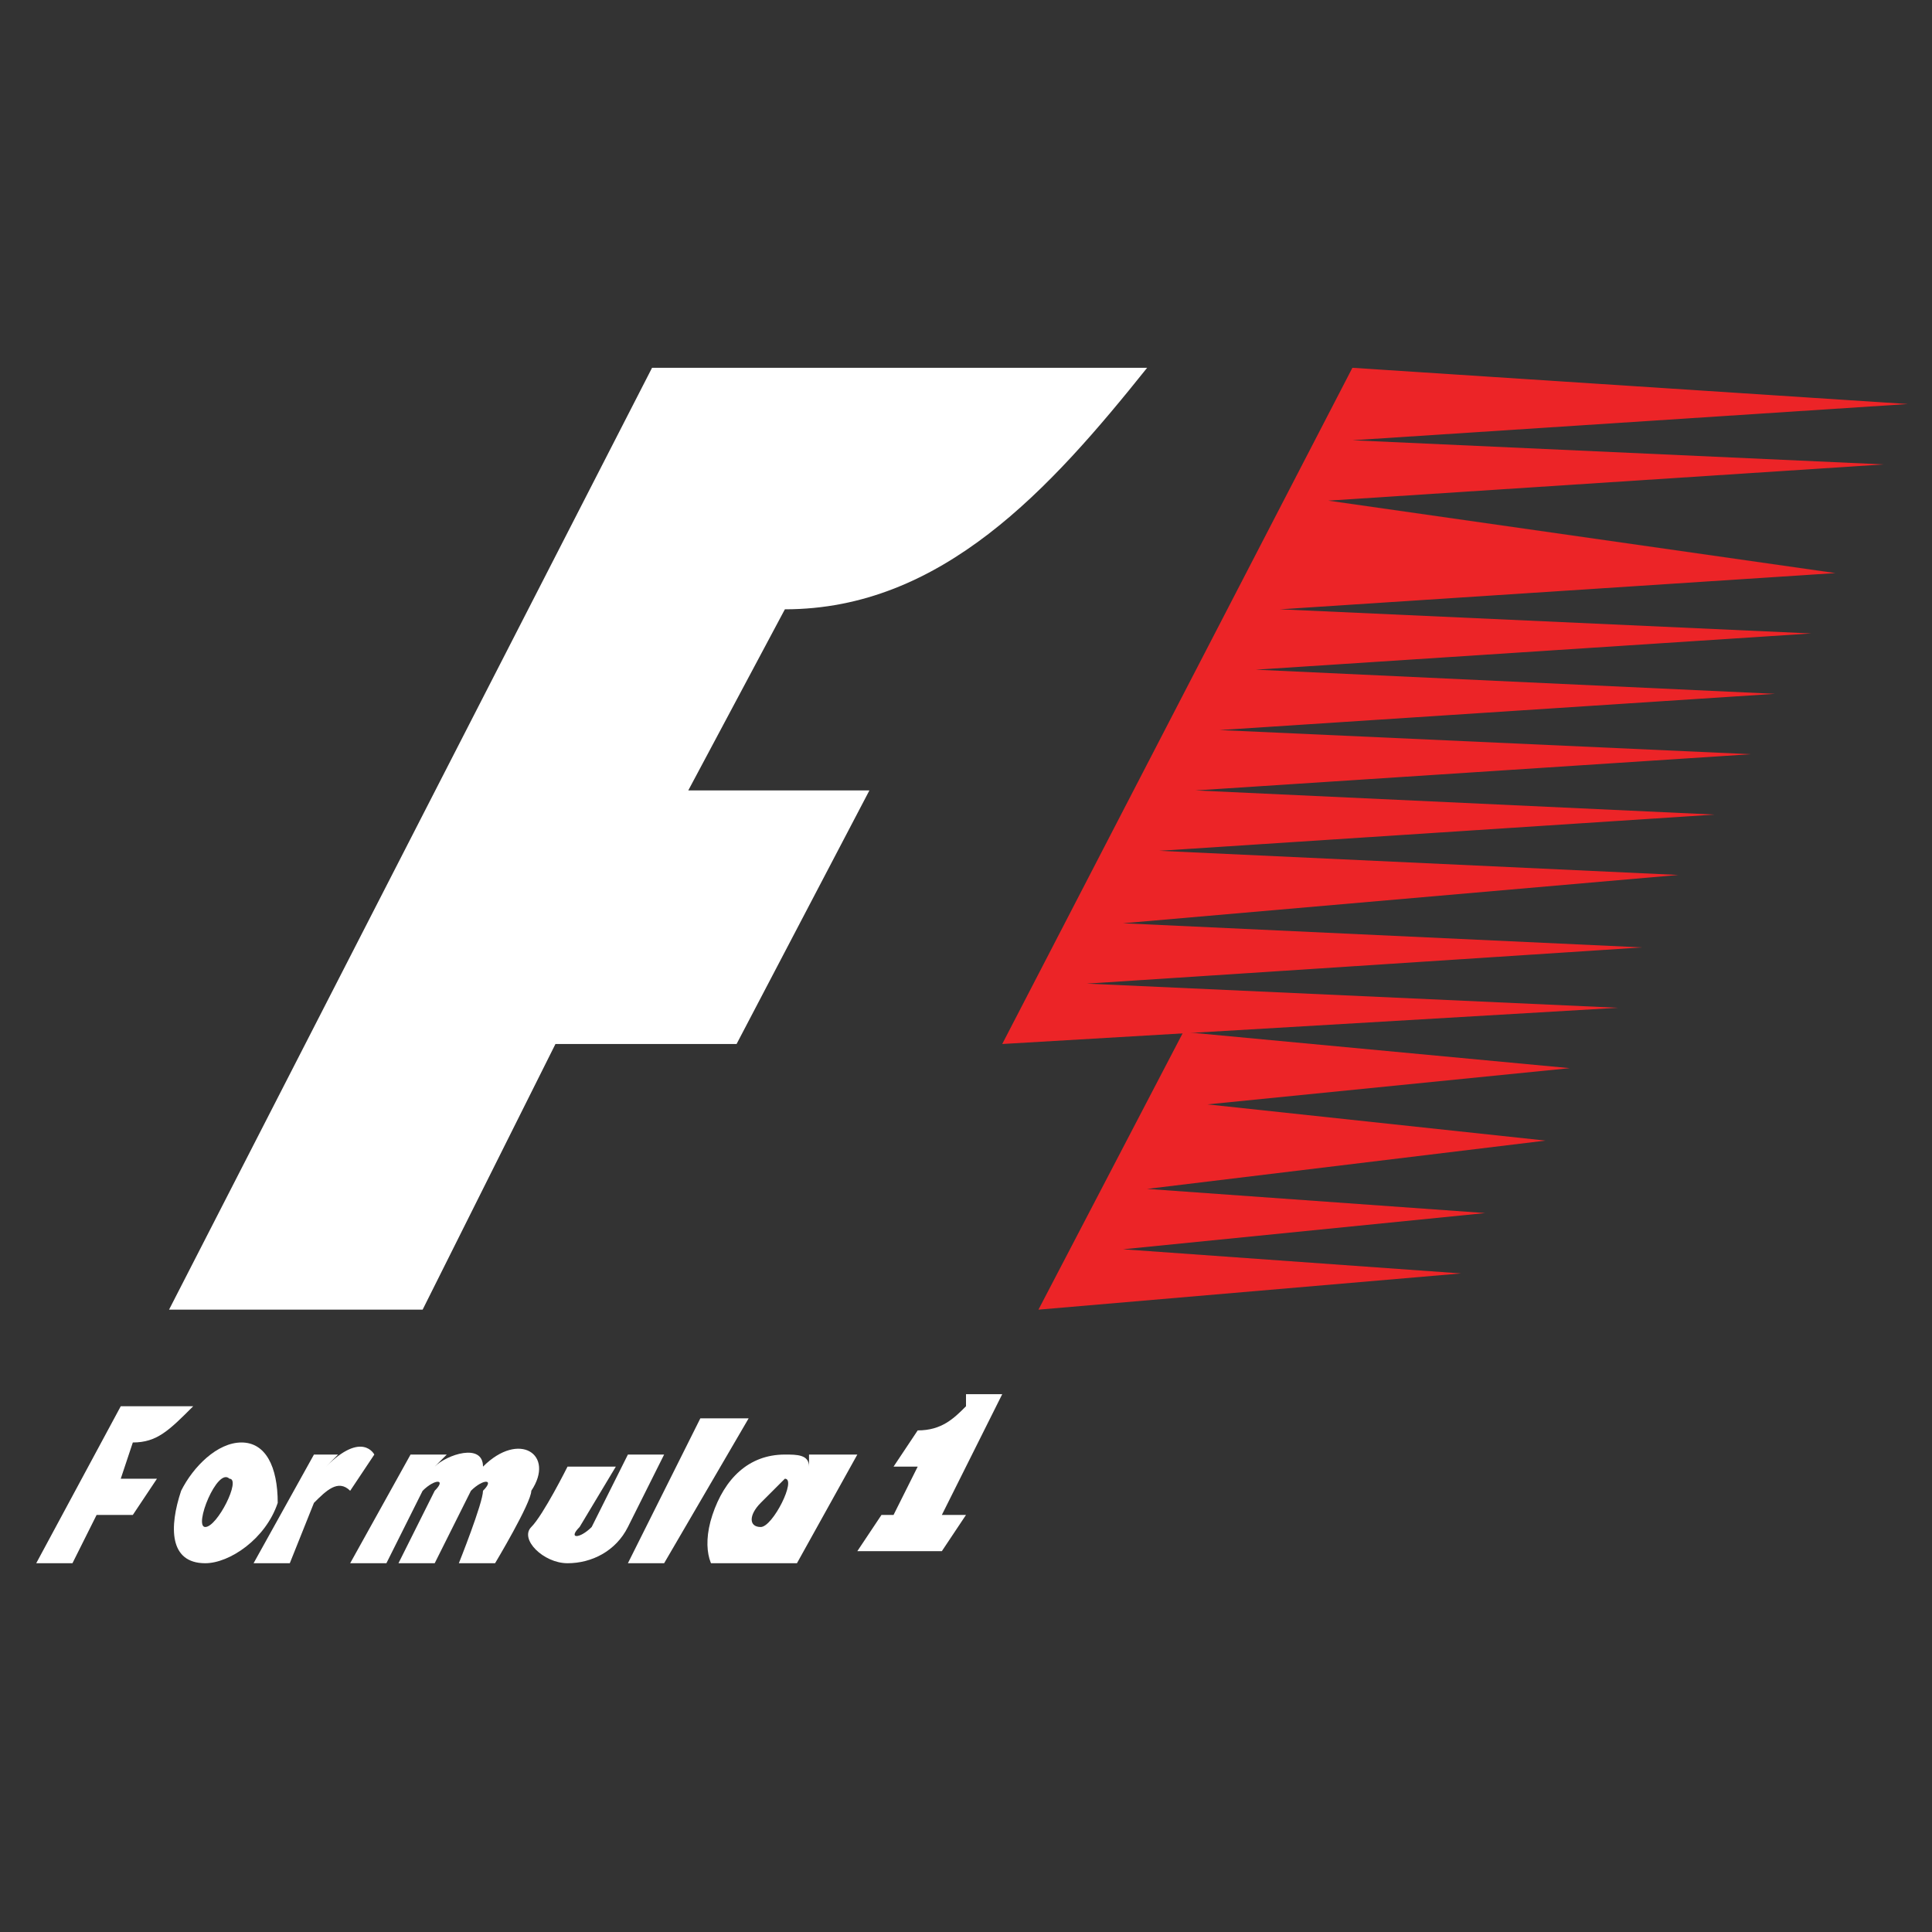 <?xml version="1.0" encoding="utf-8"?>
<!-- Generator: Adobe Illustrator 27.9.0, SVG Export Plug-In . SVG Version: 6.00 Build 0)  -->
<svg version="1.1" id="Layer_1" xmlns="http://www.w3.org/2000/svg" xmlns:xlink="http://www.w3.org/1999/xlink" x="0px" y="0px"
	 viewBox="0 0 16 16" style="enable-background:new 0 0 16 16;" xml:space="preserve">
<rect x="0" y="0" width="16" height="16" fill="#333333" stroke="none"/>
<style type="text/css">
	.st0{clip-path:url(#SVGID_00000157298928652924739890000014661281128943196296_);}
	.st1{fill:#FFFFFF;}
	.st2{fill:#EC2427;}
</style>
<g id="Group_7150" transform="translate(2 509.046)">
	<g>
		<g>
			<defs>
				<rect id="SVGID_1_" x="-1.7" y="-506" width="15.6" height="9.9"/>
			</defs>
			<clipPath id="SVGID_00000019655491146234229720000001666004327961492635_">
				<use xlink:href="#SVGID_1_"  style="overflow:visible;"/>
			</clipPath>
			
				<g id="Group_7149" transform="translate(0 0)" style="clip-path:url(#SVGID_00000019655491146234229720000001666004327961492635_);">
				<path id="Path_8594" class="st1" d="M3.4-506l-4,7.8h2.1l1.1-2.2h1.5l1.1-2.1H3.7l0.8-1.5c1.3,0,2.2-1,3-2L3.4-506z"/>
				<path id="Path_8595" class="st2" d="M10.8-499.6L10.8-499.6L8-499.9l0,0l3-0.3l0,0l-3.2-0.3l-1.2,2.3l3.5-0.3l0,0l-2.8-0.2l0,0
					l3-0.3l0,0l-2.8-0.2l0,0L10.8-499.6z"/>
				<path id="Path_8596" class="st2" d="M11.9-501.8L11.9-501.8l-4.3-0.2l0,0l4.6-0.3l0,0l-4.3-0.2l0,0l4.6-0.3l0,0l-4.4-0.2l0,0
					l4.6-0.3l0,0l-4.3-0.2l0,0l4.6-0.3l0,0l-4.4-0.2l0,0l4.6-0.3l0,0L9-504.9l0,0l4.6-0.3l0,0l-4.4-0.2l0,0l4.6-0.3l0,0L9.2-506
					l-2.9,5.6l5.1-0.3l0,0L7-500.9l0,0l4.6-0.3l0,0l-4.3-0.2l0,0L11.9-501.8z"/>
				<path id="Path_8597" class="st1" d="M6-497.4c-0.1,0.1-0.2,0.2-0.4,0.2l-0.2,0.3h0.2l-0.2,0.4H5.3l-0.2,0.3h0.7l0.2-0.3H5.8
					l0.5-1H6z"/>
				<path id="Path_8598" class="st1" d="M4.2-497.3H3.8l-0.6,1.2h0.3L4.2-497.3z"/>
				<path id="Path_8599" class="st1" d="M2.7-496.1c0.2,0,0.4-0.1,0.5-0.3l0.3-0.6H3.2l-0.3,0.6c-0.1,0.1-0.2,0.1-0.1,0
					c0,0,0.3-0.5,0.3-0.5H2.7c0,0-0.2,0.4-0.3,0.5C2.3-496.3,2.5-496.1,2.7-496.1"/>
				<path id="Path_8600" class="st1" d="M-1.7-496.1h0.3l0.2-0.4h0.3l0.2-0.3h-0.3l0.1-0.3c0.2,0,0.3-0.1,0.5-0.3H-1L-1.7-496.1z"/>
				<path id="Path_8601" class="st1" d="M0-497.1c-0.2,0-0.4,0.2-0.5,0.4c-0.1,0.3-0.1,0.6,0.2,0.6c0.2,0,0.5-0.2,0.6-0.5
					C0.3-496.9,0.2-497.1,0-497.1 M-0.3-496.4c-0.1,0,0.1-0.5,0.2-0.4C0-496.8-0.2-496.4-0.3-496.4"/>
				<path id="Path_8602" class="st1" d="M0.6-496.6c0.1-0.1,0.2-0.2,0.3-0.1l0.2-0.3c0,0-0.1-0.2-0.4,0.1l0.1-0.1H0.6l-0.5,0.9h0.3
					L0.6-496.6"/>
				<path id="Path_8603" class="st1" d="M1.8-496.1h0.3c0,0,0.3-0.5,0.3-0.6c0.2-0.3-0.1-0.5-0.4-0.2c0-0.2-0.3-0.1-0.4,0l0.1-0.1
					H1.4l-0.5,0.9h0.3l0.3-0.6c0.1-0.1,0.2-0.1,0.1,0l-0.3,0.6h0.3l0.3-0.6c0.1-0.1,0.2-0.1,0.1,0C2-496.6,1.8-496.1,1.8-496.1"/>
				<path id="Path_8604" class="st1" d="M4.6-496.1l0.5-0.9H4.7l0,0.1c0-0.1-0.1-0.1-0.2-0.1c-0.3,0-0.5,0.2-0.6,0.5
					c-0.1,0.3,0,0.5,0.1,0.5c0.1,0,0.2,0,0.2-0.1l-0.1,0.1L4.6-496.1L4.6-496.1z M4.3-496.4c-0.1,0-0.1-0.1,0-0.2
					c0.1-0.1,0.2-0.2,0.2-0.2C4.6-496.8,4.4-496.4,4.3-496.4"/>
			</g>
		</g>
	</g>
</g>
</svg>
